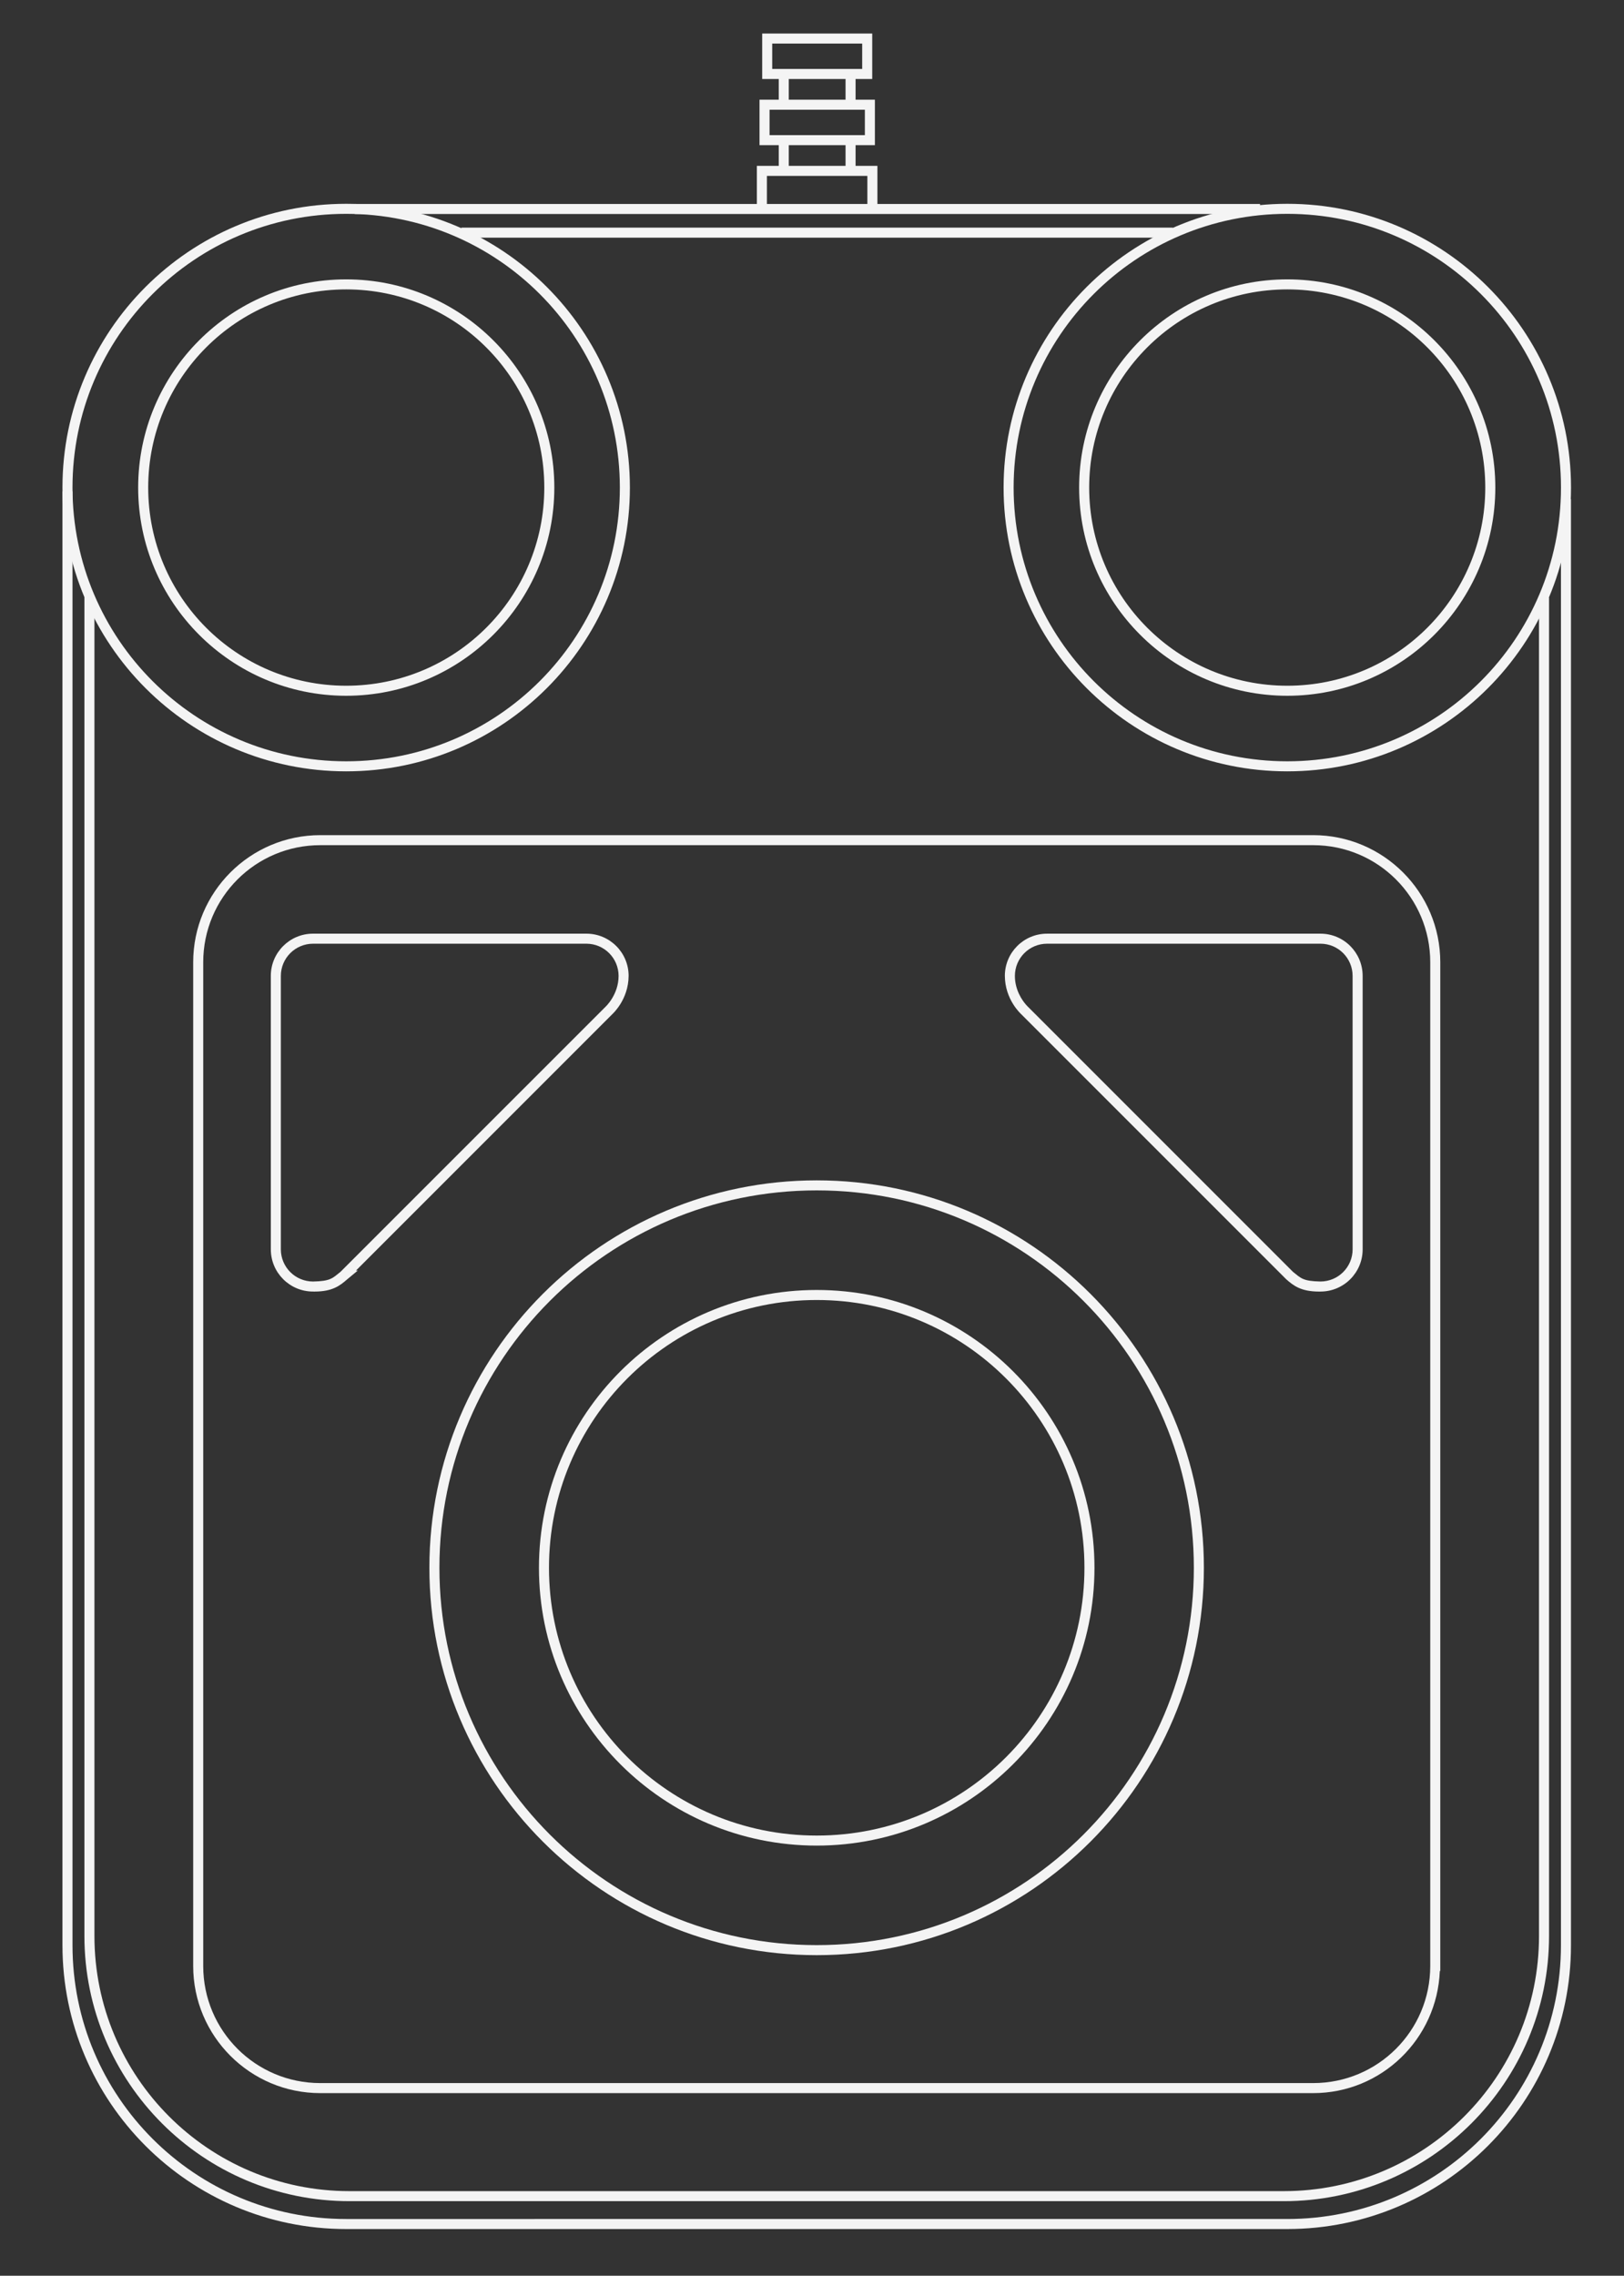 <?xml version="1.0" encoding="UTF-8" standalone="no"?>
<!-- Generator: Adobe Illustrator 13.0.0, SVG Export Plug-In . SVG Version: 6.00 Build 14948)  -->

<svg
   version="1.2"
   id="Layer_3"
   x="0px"
   y="0px"
   width="250"
   height="350.26"
   viewBox="0 0 250 350.26"
   xml:space="preserve"
   sodipodi:docname="amiga.svg"
   inkscape:version="1.2.2 (732a01da63, 2022-12-09)"
   xmlns:inkscape="http://www.inkscape.org/namespaces/inkscape"
   xmlns:sodipodi="http://sodipodi.sourceforge.net/DTD/sodipodi-0.dtd"
   xmlns="http://www.w3.org/2000/svg"
   xmlns:svg="http://www.w3.org/2000/svg"
   xmlns:rdf="http://www.w3.org/1999/02/22-rdf-syntax-ns#"
   xmlns:cc="http://creativecommons.org/ns#"
   xmlns:dc="http://purl.org/dc/elements/1.1/"
   xmlns:ns="&amp;ns_sfw;"><rect x="0" y="0" width="250" height="350.26" fill="#333333" stroke="none"/><defs
   id="defs282" /><sodipodi:namedview
   id="namedview280"
   pagecolor="#000000"
   bordercolor="#111111"
   borderopacity="1"
   inkscape:showpageshadow="0"
   inkscape:pageopacity="0"
   inkscape:pagecheckerboard="1"
   inkscape:deskcolor="#d1d1d1"
   showgrid="false"
   inkscape:zoom="2.0445042"
   inkscape:cx="299.58363"
   inkscape:cy="175.10357"
   inkscape:window-width="1920"
   inkscape:window-height="1009"
   inkscape:window-x="-8"
   inkscape:window-y="-8"
   inkscape:window-maximized="1"
   inkscape:current-layer="Layer_3" />
<path
   id="line3"
   fill="#f4f4f4"
   d="m 71.026,35.035 v 1.544 h 109.522 v -1.544 z" />
<path
   id="path5"
   fill="#f4f4f4"
   d="m 12.994,91.859 v 206.096 c 0,22.536 18.268,40.828 40.804,40.828 h 143.837 c 22.533,0 40.827,-18.292 40.827,-40.828 V 91.983 h -1.545 v 205.972 c 0,21.703 -17.583,39.284 -39.282,39.284 H 53.798 c -21.703,0 -39.261,-17.581 -39.261,-39.28 V 91.863 h -1.544 z" />
<path
   id="path7"
   fill="#f4f4f4"
   d="m 49.309,128.537 c -10.8,0 -19.569,8.769 -19.569,19.569 v 154.478 c 0,10.801 8.769,19.569 19.569,19.569 H 202.15 c 10.536,0 19.081,-8.361 19.497,-18.797 h 0.072 v -0.772 -154.478 c 0,-10.8 -8.771,-19.569 -19.57,-19.569 z m 0,1.544 H 202.15 c 9.966,0 18.024,8.06 18.024,18.025 v 153.706 0.772 c 0,9.967 -8.058,18.025 -18.024,18.025 H 49.309 c -9.965,0 -18.025,-8.059 -18.025,-18.025 V 148.106 c -10e-4,-9.965 8.06,-18.025 18.025,-18.025 z" />
<path
   id="circle9"
   fill="#f4f4f4"
   d="m 53.29,31.367 c -24.114,0 -43.675,19.561 -43.675,43.675 0,24.115 19.561,43.675 43.676,43.675 24.115,0 43.675,-19.56 43.675,-43.675 0,-24.115 -19.56,-43.675 -43.676,-43.675 z m 0,1.545 c 23.279,0 42.13,18.851 42.13,42.13 0,23.28 -18.851,42.131 -42.13,42.131 -23.28,0 -42.13,-18.851 -42.13,-42.131 0,-23.28 18.85,-42.13 42.13,-42.13 z" />
<path
   id="circle11"
   fill="#f4f4f4"
   d="m 198.169,31.367 c -24.114,0 -43.675,19.561 -43.675,43.675 0,24.115 19.561,43.675 43.675,43.675 24.112,0 43.674,-19.56 43.674,-43.675 0,-24.115 -19.562,-43.675 -43.674,-43.675 z m 0,1.545 c 23.279,0 42.13,18.851 42.13,42.13 0,23.28 -18.851,42.131 -42.13,42.131 -23.28,0 -42.131,-18.851 -42.131,-42.131 0,-23.28 18.851,-42.13 42.131,-42.13 z" />
<path
   id="path13"
   fill="#f4f4f4"
   d="m 9.615,75.621 v 223.778 c 0,24.114 19.561,43.674 43.675,43.674 h 144.874 c 24.111,0 43.673,-19.56 43.673,-43.674 V 76.825 h -1.543 v 222.574 c 0,23.28 -18.854,42.131 -42.13,42.131 H 53.29 c -23.277,0 -42.129,-18.849 -42.129,-42.128 V 75.622 H 9.617 Z" />
<path
   id="circle15"
   fill="#f4f4f4"
   d="m 125.727,181.669 c -32.917,0 -59.627,26.709 -59.627,59.625 0,32.916 26.709,59.625 59.627,59.625 32.915,0 59.6,-26.709 59.6,-59.625 0,-32.916 -26.685,-59.625 -59.6,-59.625 z m 0,1.544 c 32.08,0 58.055,25.999 58.055,58.081 0,32.082 -25.975,58.08 -58.055,58.08 -32.084,0 -58.083,-25.998 -58.083,-58.08 0,-32.082 25.999,-58.081 58.083,-58.081 z" />
<path
   id="circle17"
   fill="#f4f4f4"
   d="m 125.727,198.54 c -23.608,0 -42.76,19.151 -42.76,42.76 0,23.605 19.152,42.757 42.76,42.757 23.605,0 42.757,-19.151 42.757,-42.757 -0.001,-23.609 -19.152,-42.76 -42.757,-42.76 z m 0,1.544 c 22.771,0 41.213,18.443 41.213,41.216 0,22.771 -18.442,41.213 -41.213,41.213 -22.774,0 -41.215,-18.441 -41.215,-41.213 -0.001,-22.773 18.44,-41.216 41.215,-41.216 z" />
<g
   id="g19"
   transform="translate(-172)">
	<path
   fill="#f4f4f4"
   d="m 220.186,198.782 c -3.588,0 -6.495,-2.908 -6.495,-6.494 v 0 l -0.001,-42.093 c 0.001,-3.586 2.908,-6.492 6.496,-6.494 v 0 h 42.09 c 3.585,0.002 6.492,2.909 6.494,6.494 v 0 c -0.019,3.645 -2.441,5.818 -2.475,5.861 v 0 L 226.8,195.551 h 0.28 l -1.652,1.368 c -1.083,0.938 -2.217,1.866 -5.018,1.866 v 0 c -0.074,0 -0.15,-0.002 -0.224,-0.003 z m -4.952,-48.587 v 42.093 c 0.004,2.734 2.216,4.945 4.951,4.951 v 0 c 2.732,-0.052 3.012,-0.524 4.228,-1.487 v 0 l 40.817,-40.815 c -0.003,-0.002 0.1,-0.089 0.288,-0.305 v 0 c 0.188,-0.216 0.442,-0.541 0.696,-0.956 v 0 c 0.509,-0.834 1.013,-2.025 1.011,-3.481 v 0 c -0.005,-2.731 -2.217,-4.943 -4.949,-4.949 v 0 h -42.09 c -2.735,0.006 -4.947,2.216 -4.952,4.949 z m 10.246,46.675 -0.545,-0.547 z"
   id="path258" />
	<path
   fill="#f4f4f4"
   d="m 370.031,196.919 0.493,-0.596 0.545,-0.547 -0.545,0.547 -0.493,0.596 L 370,196.892 329.189,156.08 c -0.06,-0.065 -2.482,-2.239 -2.501,-5.882 v 0 c 0,-3.587 2.906,-6.494 6.495,-6.496 v 0 h 42.093 c 3.584,0.002 6.49,2.907 6.49,6.496 v 0 l 0.002,42.093 c -0.002,3.585 -2.908,6.492 -6.492,6.492 v 0 c -0.078,0.001 -0.15,0.003 -0.222,0.003 v 0 c -2.803,-0.001 -3.942,-0.928 -5.023,-1.867 z m 5.245,0.318 c 2.73,-0.004 4.941,-2.215 4.948,-4.947 v 0 l -0.003,-42.093 c -0.004,-2.735 -2.213,-4.946 -4.945,-4.951 v 0 h -42.093 c -2.736,0.005 -4.945,2.216 -4.949,4.951 v 0 c -0.008,2.174 1.138,3.783 1.706,4.434 v 0 c 0.187,0.216 0.286,0.306 0.315,0.331 v 0 l 40.789,40.791 c 1.217,0.962 1.496,1.435 4.232,1.484 z"
   id="path260" />
</g>
<path
   id="circle25"
   fill="#f4f4f4"
   d="m 53.29,42.998 c -17.683,0 -32.021,14.361 -32.021,32.044 0,17.684 14.337,32.044 32.021,32.044 17.684,0 32.044,-14.36 32.044,-32.044 0,-17.684 -14.36,-32.044 -32.044,-32.044 z m 0,1.544 c 16.848,0 30.5,13.652 30.5,30.5 0,16.848 -13.652,30.5 -30.5,30.5 -16.849,0 -30.475,-13.652 -30.475,-30.5 0,-16.848 13.625,-30.5 30.475,-30.5 z" />
<path
   id="circle27"
   fill="#f4f4f4"
   d="m 198.169,42.998 c -17.684,0 -32.046,14.361 -32.046,32.044 0,17.684 14.362,32.044 32.046,32.044 17.684,0 32.021,-14.36 32.021,-32.044 0,-17.684 -14.336,-32.044 -32.021,-32.044 z m 0,1.544 c 16.849,0 30.475,13.652 30.475,30.5 0,16.848 -13.626,30.5 -30.475,30.5 -16.85,0 -30.5,-13.652 -30.5,-30.5 0,-16.848 13.65,-30.5 30.5,-30.5 z" />
<path
   id="line29"
   fill="#f4f4f4"
   d="m 54.618,31.392 v 1.544 h 139.351 v -1.544 z" />
<path
   id="rect31"
   fill="#f4f4f4"
   d="m 117.332,5.162 v 0.772 5.454 0.771 h 0.772 15.395 0.772 V 11.388 5.934 5.162 h -0.772 -15.395 z m 1.543,1.544 h 13.851 v 3.909 h -13.851 z" />
<path
   id="rect33"
   fill="#f4f4f4"
   d="m 116.922,15.345 v 0.772 5.454 0.771 h 0.772 16.215 0.772 v -0.771 -5.454 -0.772 h -0.772 -16.215 z m 1.545,1.544 h 14.671 v 3.91 h -14.671 z" />
<path
   id="polyline35"
   fill="#f4f4f4"
   d="m 116.513,25.527 v 0.773 5.453 h 1.545 v -4.681 h 15.467 v 4.681 h 1.545 V 26.3 25.528 h -0.772 -17.012 -0.773 z" />
<g
   id="g37"
   transform="translate(-172)">
	<polygon
   fill="#f4f4f4"
   points="291.881,11.4 293.425,11.4 293.425,16.031 291.881,16.031 "
   id="polygon269" />
	<polygon
   fill="#f4f4f4"
   points="302.164,11.4 303.71,11.4 303.71,15.895 302.164,15.895 "
   id="polygon271" />
</g>
<g
   id="g43"
   transform="translate(-172)">
	<polygon
   fill="#f4f4f4"
   points="291.881,21.719 293.425,21.719 293.425,26.35 291.881,26.35 "
   id="polygon274" />
	<polygon
   fill="#f4f4f4"
   points="302.164,21.718 303.71,21.718 303.71,26.215 302.164,26.215 "
   id="polygon276" />
</g>
</svg>
